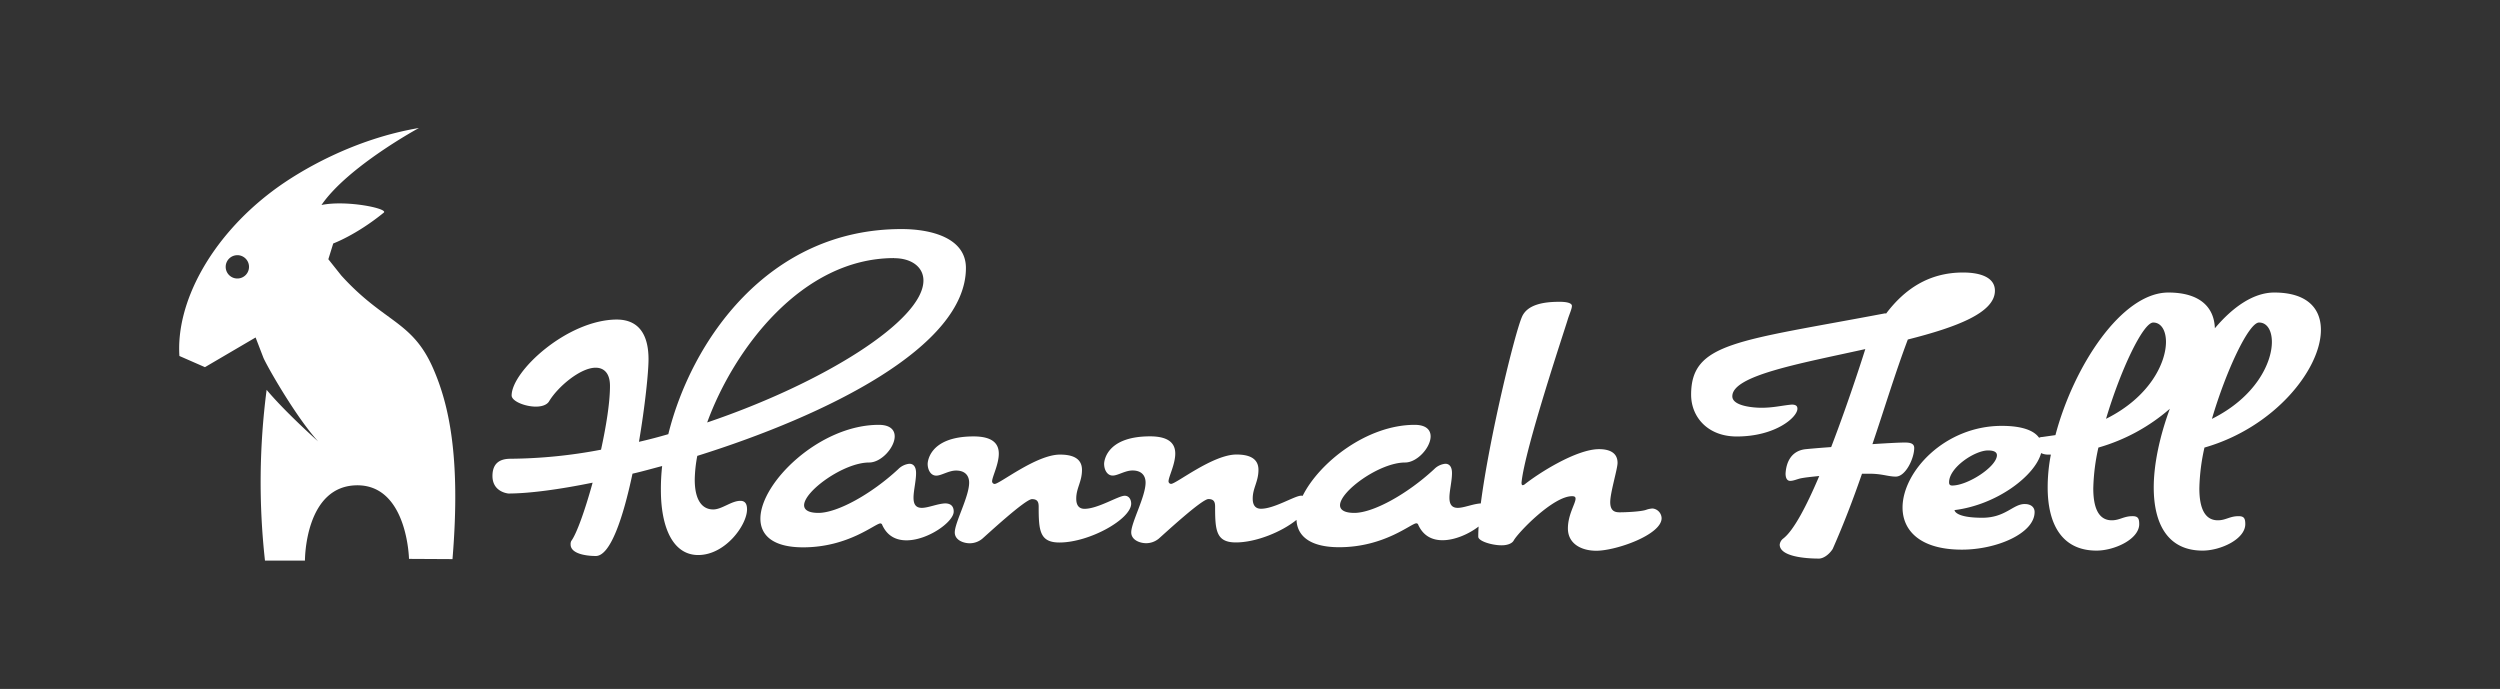 <svg id="Layer_1" data-name="Layer 1" xmlns="http://www.w3.org/2000/svg" viewBox="0 0 1071.51 295.29"><rect x="0" y="0" width="1071.51" height="295.29" fill="#333333" stroke="none"/><defs><style>.cls-1{fill:#fff;}</style></defs><title>HannahFell_Horizontal_Green</title><path class="cls-1" d="M317.32,214.66c-3.83,0-7.93,3.69-11.62,3.69-5.34,0-7.93-4.92-7.93-12.71a58.55,58.55,0,0,1,1.09-10.25C354.37,178,414,148.63,414,114.86c0-12.85-14.77-16.68-27.62-16.68-57.28,0-90.1,48.13-99.94,87.91-4.24,1.23-8.34,2.32-12.58,3.28,2.6-15.31,4.1-29.8,4.1-35.41,0-8.06-2.46-17-13.67-17-21.19.14-45,22.15-45,32.54,0,2.46,5.74,4.78,10.39,4.78,2.46,0,4.65-.68,5.61-2.19,3.83-6.42,13.53-14.49,20-14.49,3.42,0,6.15,2.19,6.15,7.8,0,7.24-1.64,17.22-3.83,27.34A214.07,214.07,0,0,1,219,196.62c-3.15,0-7.93.68-7.93,7.38,0,7,6.84,7.52,6.84,7.52,8.61,0,21.32-1.64,36.09-4.65-3.28,11.89-6.84,21.87-9.16,25a3,3,0,0,0-.27,1.5c0,4,6.69,4.93,10.8,4.93,6.28,0,11.75-16.55,15.72-35.28,4.24-.95,8.47-2.18,12.71-3.28a89,89,0,0,0-.54,10.25c0,16.41,5.33,27.9,16,27.9,11.62,0,20.92-12.86,20.92-19.56C320.19,216,319.37,214.66,317.32,214.66Zm65.89-104c7.52,0,12.58,3.83,12.58,9.57,0,17.09-42.65,43.89-92.69,60.84C314.45,149.86,343.57,110.62,383.21,110.62Z"/><path class="cls-1" d="M405.09,215.76c-3.28.13-7.25,1.91-10,1.91s-3.55-1.78-3.55-4.37c0-3,1.09-7.11,1.09-10.53,0-2.87-1.23-4-2.87-4a7.86,7.86,0,0,0-4.79,2.33c-11.48,10.66-26.11,18.73-34.18,18.73-4.37,0-6.15-1.37-6.15-3.28,0-6,16.95-18.32,27.89-18.32,5.2,0,10.94-6.43,10.94-11.21,0-2.74-1.91-4.93-6.84-4.93-25.29,0-50.72,24.75-50.72,40.2,0,7.11,5.33,12.3,18.32,12.3,19.42,0,30.9-10.25,33.09-10.25a.87.87,0,0,1,.82.68c2.18,4.79,6,6.57,10.39,6.57,9.16,0,20.23-7.93,20.23-12.31C408.78,217.53,408,215.76,405.09,215.76Z"/><path class="cls-1" d="M482.06,212.48c-2.73,0-11.48,5.6-17.22,5.6-3.28,0-3.56-2.87-3.56-4.37,0-4.52,2.46-7.25,2.46-12.31,0-5.33-4.65-6.56-9.43-6.56-10.12,0-25.84,12.58-28,12.58a1.12,1.12,0,0,1-1.09-1.23c.14-2.05,2.87-7.25,2.87-11.76,0-4-2.32-7.38-10.8-7.38-19.69,0-19.69,11.75-19.69,11.75,0,2.46,1.23,5.06,3.69,5.06,2.19,0,5.34-2.18,8.48-2.18,4,0,5.61,2.32,5.61,5.19,0,6-6.16,17.09-6.16,21.33,0,3.28,3.69,4.65,6.43,4.65a8.48,8.48,0,0,0,5.33-1.92c1.91-1.64,18.46-17,21.33-17,2.46,0,2.87,1.37,2.87,3.28,0,10.12.41,15.31,8.89,15.31,12.85,0,30.76-10,30.76-16.68C484.8,214,483.84,212.48,482.06,212.48Z"/><path class="cls-1" d="M708.33,217.94a9.74,9.74,0,0,0-2.73.55c-2.19.82-8.89,1.09-11.35,1.09-1.78,0-4.1-.27-4.1-4.37s3.14-14.22,3.14-16.82c0-4.51-3.69-5.88-7.93-5.88-9.7,0-25.84,10.26-32,15.18a2.21,2.21,0,0,1-.68.27c-.41,0-.55-.41-.55-1.09,1.37-14.49,19-67,19.83-70,.68-2.19,1.77-4.51,1.77-5.74,0-1.64-3.69-1.78-5.33-1.78-6.42,0-13.81,1-16.13,6.57-3.19,7.5-14,52-17.59,79.85-3.27.16-7.18,1.9-9.89,1.9s-3.56-1.78-3.56-4.37c0-3,1.1-7.11,1.1-10.53,0-2.87-1.23-4-2.87-4a7.83,7.83,0,0,0-4.79,2.33c-11.48,10.66-26.11,18.73-34.18,18.73-4.37,0-6.15-1.37-6.15-3.28,0-6,16.95-18.32,27.89-18.32,5.19,0,10.94-6.43,10.94-11.21,0-2.74-1.92-4.93-6.84-4.93-20.4,0-40.87,16.1-48,30.43a2.59,2.59,0,0,0-.63-.07c-2.74,0-11.49,5.6-17.23,5.6-3.28,0-3.55-2.87-3.55-4.37,0-4.52,2.46-7.25,2.46-12.31,0-5.33-4.65-6.56-9.44-6.56-10.11,0-25.83,12.58-28,12.58a1.12,1.12,0,0,1-1.1-1.23c.14-2.05,2.88-7.25,2.88-11.76,0-4-2.33-7.38-10.81-7.38-19.68,0-19.68,11.75-19.68,11.75,0,2.46,1.23,5.06,3.69,5.06,2.19,0,5.33-2.18,8.48-2.18,4,0,5.6,2.32,5.6,5.19,0,6-6.15,17.09-6.15,21.33,0,3.28,3.69,4.65,6.42,4.65a8.52,8.52,0,0,0,5.34-1.92c1.91-1.64,18.45-17,21.32-17,2.46,0,2.87,1.37,2.87,3.28,0,10.12.41,15.31,8.89,15.31,8.74,0,19.81-4.61,26-9.67.28,6.81,5.66,11.72,18.29,11.72,19.41,0,30.9-10.25,33.08-10.25a.86.86,0,0,1,.82.68c2.19,4.79,6,6.57,10.39,6.57,5.37,0,11.4-2.73,15.47-5.87-.1,1.58-.15,3-.15,4.36,0,1.92,5.88,3.69,10,3.69,2.6,0,4.51-.82,5.19-2.05,1.78-3.28,16.82-19,25-19,1.23,0,1.51.41,1.51,1.09,0,2-3.28,6.84-3.28,12.72,0,6.56,5.74,9.57,12.16,9.57,8.48,0,28-6.84,28-13.95A4.31,4.31,0,0,0,708.33,217.94Z"/><path class="cls-1" d="M820.44,192c0-2.05-1.92-2.33-4.1-2.33s-7.52.28-13.81.69c5.19-15.31,9.71-30.35,15.17-44.84,20.51-5.2,37.33-11.35,37.33-20.92,0-5.61-6-7.8-13.67-7.8-14.77,0-25.16,7.25-33,17.64a.67.67,0,0,0-.41-.14c-63.3,12-83.13,12.45-83.13,34.87,0,9.43,7,17.91,19.56,17.91,16.54,0,26-8.21,26-11.9,0-1.09-.55-1.77-2.46-1.77-4.37.41-7.79,1.36-13,1.36-3.28,0-12.44-.68-12.44-4.92,0-8.89,28.57-13.94,57-20.23,0,0-6.56,21-14.63,42-5.74.41-10.25.82-11.34.95-5.75.83-7.93,5.47-8.21,10.4,0,1.77.55,3.14,2,3.14s3.15-.82,4.51-1.09c2.06-.41,4.93-.69,7.93-1-5.33,12.58-10.93,23.38-15.44,26.8a3.88,3.88,0,0,0-1.51,2.59c0,5.06,10.67,6,16.82,6,1.64,0,4.1-1.37,5.88-4.1,4.78-10.8,8.88-21.6,12.57-32.27h3.29c5.33,0,7.92,1.23,11.21,1.23C816.75,204.27,820.44,196.48,820.44,192Z"/><path class="cls-1" d="M994.75,141.38c0-9.29-6-16-20-16-8.8,0-17.64,6.06-25.45,15.32-.29-8.94-6.33-15.32-19.94-15.32-20,0-40.6,31.58-48.39,61.11l-5.75.82a2.56,2.56,0,0,0-1.26.32c-2.14-3.07-7.15-5.1-16-5.1-24.47,0-42.52,19.68-42.52,35,0,9.85,7.52,18.05,25.43,18.05,15,0,31.17-7,31.17-16.13,0-2-1.5-3.42-4.24-3.42-5.06,0-8.2,5.88-18.18,5.88-11.9,0-11.9-3.28-11.9-3.28,18.2-2.26,34.55-14.78,37.11-24.43a6.79,6.79,0,0,0,3.09.64h1.09a74,74,0,0,0-1.37,14.08c0,15.59,6,27.07,20.92,27.07,7.79,0,18.32-4.92,18.32-11.35,0-2.46-.55-3.41-2.87-3.41-3.83,0-5.47,1.77-8.89,1.77-5.74,0-7.93-5.47-7.93-13.67a87.77,87.77,0,0,1,2.19-17.5A80.06,80.06,0,0,0,930,175.2c-4.32,11.72-6.9,23.7-6.9,33.72,0,15.59,6,27.07,20.92,27.07,7.79,0,18.32-4.92,18.32-11.35,0-2.46-.55-3.41-2.87-3.41-3.83,0-5.47,1.77-8.89,1.77-5.74,0-7.93-5.47-7.93-13.67a87,87,0,0,1,2.19-17.5C974.93,183.22,994.75,158.2,994.75,141.38Zm-158,66.72c-1.09,0-1.37-.55-1.37-1.37,0-6.42,11.08-13.67,16.68-13.67,1.92,0,3.83.41,3.83,2.05C855.85,200,843.41,208.1,836.71,208.1Zm65.9-28.57c6.15-20.78,15.86-41.29,20.23-41.29,3.42,0,5.47,3.42,5.47,8.34C928.31,155.6,921.34,170.23,902.61,179.53Zm65.62-41.29c3.42,0,5.47,3.42,5.47,8.34,0,9-7,23.65-25.7,32.95C954.15,158.75,963.86,138.24,968.23,138.24Z"/><path class="cls-1" d="M87.84,157.37l21.71-12.73,3.31,8.6c.26.67,1.27,2.63,2.78,5.34,4.48,8,13.39,22.57,20.72,30.61,0,0-14.06-12.5-22.08-22.11a306,306,0,0,0-.71,73.2H130.7S130.54,208,153.23,208c21.41.07,22.07,31.54,22.07,31.54l18.64.1c3.73-44.74-1.89-67-8.2-81.53-9-20.76-20.88-19.55-39.44-40h0l-5.57-7,2.1-6.76s9.82-3.58,21.66-13.21c2.12-1.72-15.86-5.49-26.7-3.28,11.32-16.5,41.77-33,41.77-33-27.41,4.63-50.7,17.9-63,27.21-26.45,20-41.17,47.78-39.66,70.51Zm13.89-48a5,5,0,1,1-5,5A5,5,0,0,1,101.73,109.38Z"/></svg>